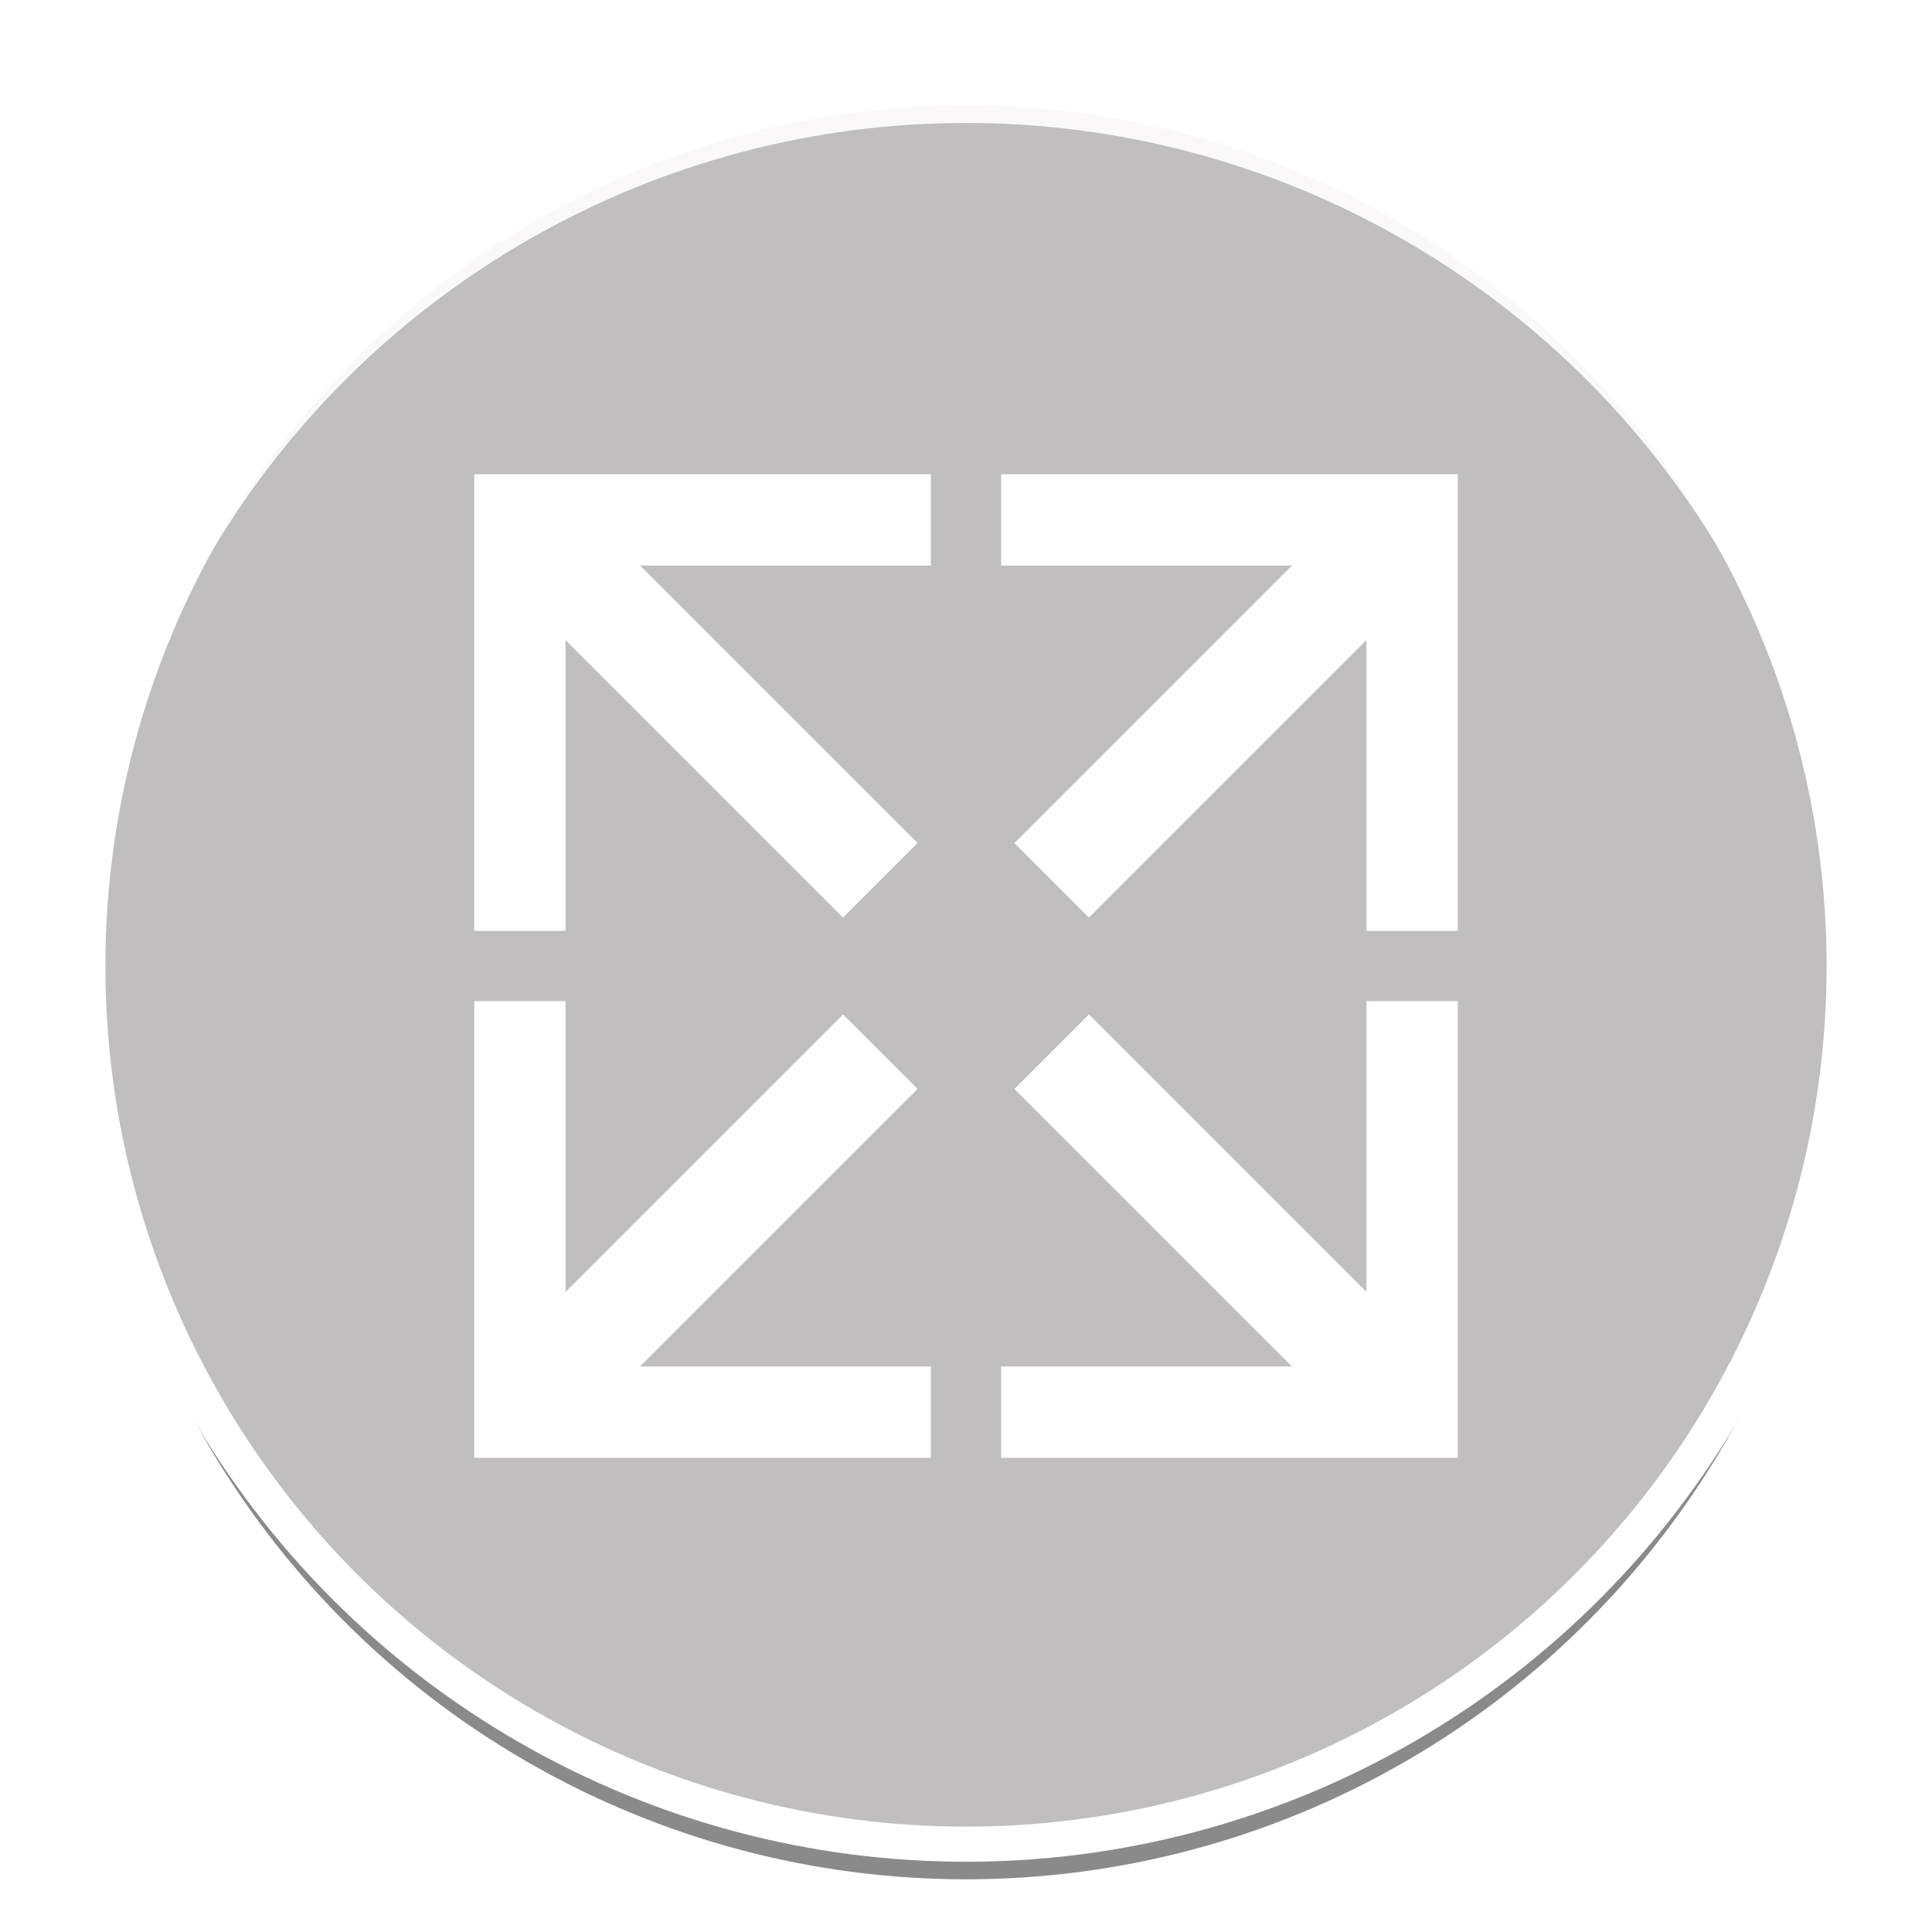 <?xml version="1.0" encoding="UTF-8"?>
<svg width="110px" height="110px" viewBox="0 0 110 110" version="1.1" xmlns="http://www.w3.org/2000/svg" xmlns:xlink="http://www.w3.org/1999/xlink">
    <!-- Generator: Sketch 64 (93537) - https://sketch.com -->
    <title>buttons-ic/expand</title>
    <desc>Created with Sketch.</desc>
    <defs>
        <circle id="path-1" cx="55" cy="55" r="50"></circle>
        <filter x="-5.0%" y="-5.0%" width="110.0%" height="112.0%" filterUnits="objectBoundingBox" id="filter-2">
            <feMorphology radius="1" operator="dilate" in="SourceAlpha" result="shadowSpreadOuter1"></feMorphology>
            <feOffset dx="0" dy="2" in="shadowSpreadOuter1" result="shadowOffsetOuter1"></feOffset>
            <feGaussianBlur stdDeviation="1" in="shadowOffsetOuter1" result="shadowBlurOuter1"></feGaussianBlur>
            <feComposite in="shadowBlurOuter1" in2="SourceAlpha" operator="out" result="shadowBlurOuter1"></feComposite>
            <feColorMatrix values="0 0 0 0 0   0 0 0 0 0   0 0 0 0 0  0 0 0 0.24 0" type="matrix" in="shadowBlurOuter1" result="shadowMatrixOuter1"></feColorMatrix>
            <feMorphology radius="1" operator="dilate" in="SourceAlpha" result="shadowSpreadOuter2"></feMorphology>
            <feOffset dx="0" dy="0" in="shadowSpreadOuter2" result="shadowOffsetOuter2"></feOffset>
            <feGaussianBlur stdDeviation="1" in="shadowOffsetOuter2" result="shadowBlurOuter2"></feGaussianBlur>
            <feComposite in="shadowBlurOuter2" in2="SourceAlpha" operator="out" result="shadowBlurOuter2"></feComposite>
            <feColorMatrix values="0 0 0 0 0   0 0 0 0 0   0 0 0 0 0  0 0 0 0.12 0" type="matrix" in="shadowBlurOuter2" result="shadowMatrixOuter2"></feColorMatrix>
            <feMerge>
                <feMergeNode in="shadowMatrixOuter1"></feMergeNode>
                <feMergeNode in="shadowMatrixOuter2"></feMergeNode>
            </feMerge>
        </filter>
    </defs>
    <g id="ic/expand" stroke="none" stroke-width="1" fill="none" fill-rule="evenodd">
        <g id="Oval-Copy-2" opacity="0.46">
            <use fill="black" fill-opacity="1" filter="url(#filter-2)" xlink:href="#path-1"></use>
            <use stroke="#FFFFFF" stroke-width="2" fill-opacity="0.5" fill="#EAE5E5" fill-rule="evenodd" xlink:href="#path-1"></use>
        </g>
        <g id="expand" transform="translate(27, 27)">
            <g id="Group-4" transform="translate(0, -0)">
                <line x1="5.471" y1="20.529" x2="21" y2="5" id="Line" stroke="#FFFFFF" stroke-width="6" stroke-linecap="square" transform="translate(13, 13) scale(1, -1) translate(-13, -13) "></line>
                <polygon id="Path-3" fill="#FFFFFF" transform="translate(13, 13) scale(-1, -1) translate(-13, -13) " points="20.8 2.30926389e-14 26 9.5617958e-15 26 26 0 26 0 20.8 20.8 20.8"></polygon>
            </g>
            <g id="Group-3" transform="translate(30, -0)">
                <line x1="5.471" y1="20.529" x2="21" y2="5" id="Line-Copy" stroke="#FFFFFF" stroke-width="6" stroke-linecap="square" transform="translate(13, 13) scale(-1, -1) translate(-13, -13) "></line>
                <polygon id="Path-3-Copy-2" fill="#FFFFFF" transform="translate(13, 13) scale(1, -1) translate(-13, -13) " points="20.8 2.30926389e-14 26 9.5617958e-15 26 26 0 26 0 20.8 20.8 20.8"></polygon>
            </g>
            <g id="Group-2" transform="translate(0, 30)">
                <line x1="5.471" y1="20.529" x2="21" y2="5" id="Line" stroke="#FFFFFF" stroke-width="6" stroke-linecap="square"></line>
                <polygon id="Path-3-Copy" fill="#FFFFFF" transform="translate(13, 13) scale(-1, 1) translate(-13, -13) " points="20.8 2.30926389e-14 26 9.5617958e-15 26 26 0 26 0 20.8 20.8 20.8"></polygon>
            </g>
            <g id="Line-Copy-3" transform="translate(30, 30)">
                <line x1="5.471" y1="20.529" x2="21" y2="5" id="Line-Copy-2" stroke="#FFFFFF" stroke-width="6" stroke-linecap="square" transform="translate(13, 13) scale(-1, 1) translate(-13, -13) "></line>
                <polygon id="Path-3-Copy-3" fill="#FFFFFF" points="20.8 2.30926389e-14 26 9.5617958e-15 26 26 0 26 0 20.8 20.8 20.8"></polygon>
            </g>
        </g>
    </g>
</svg>